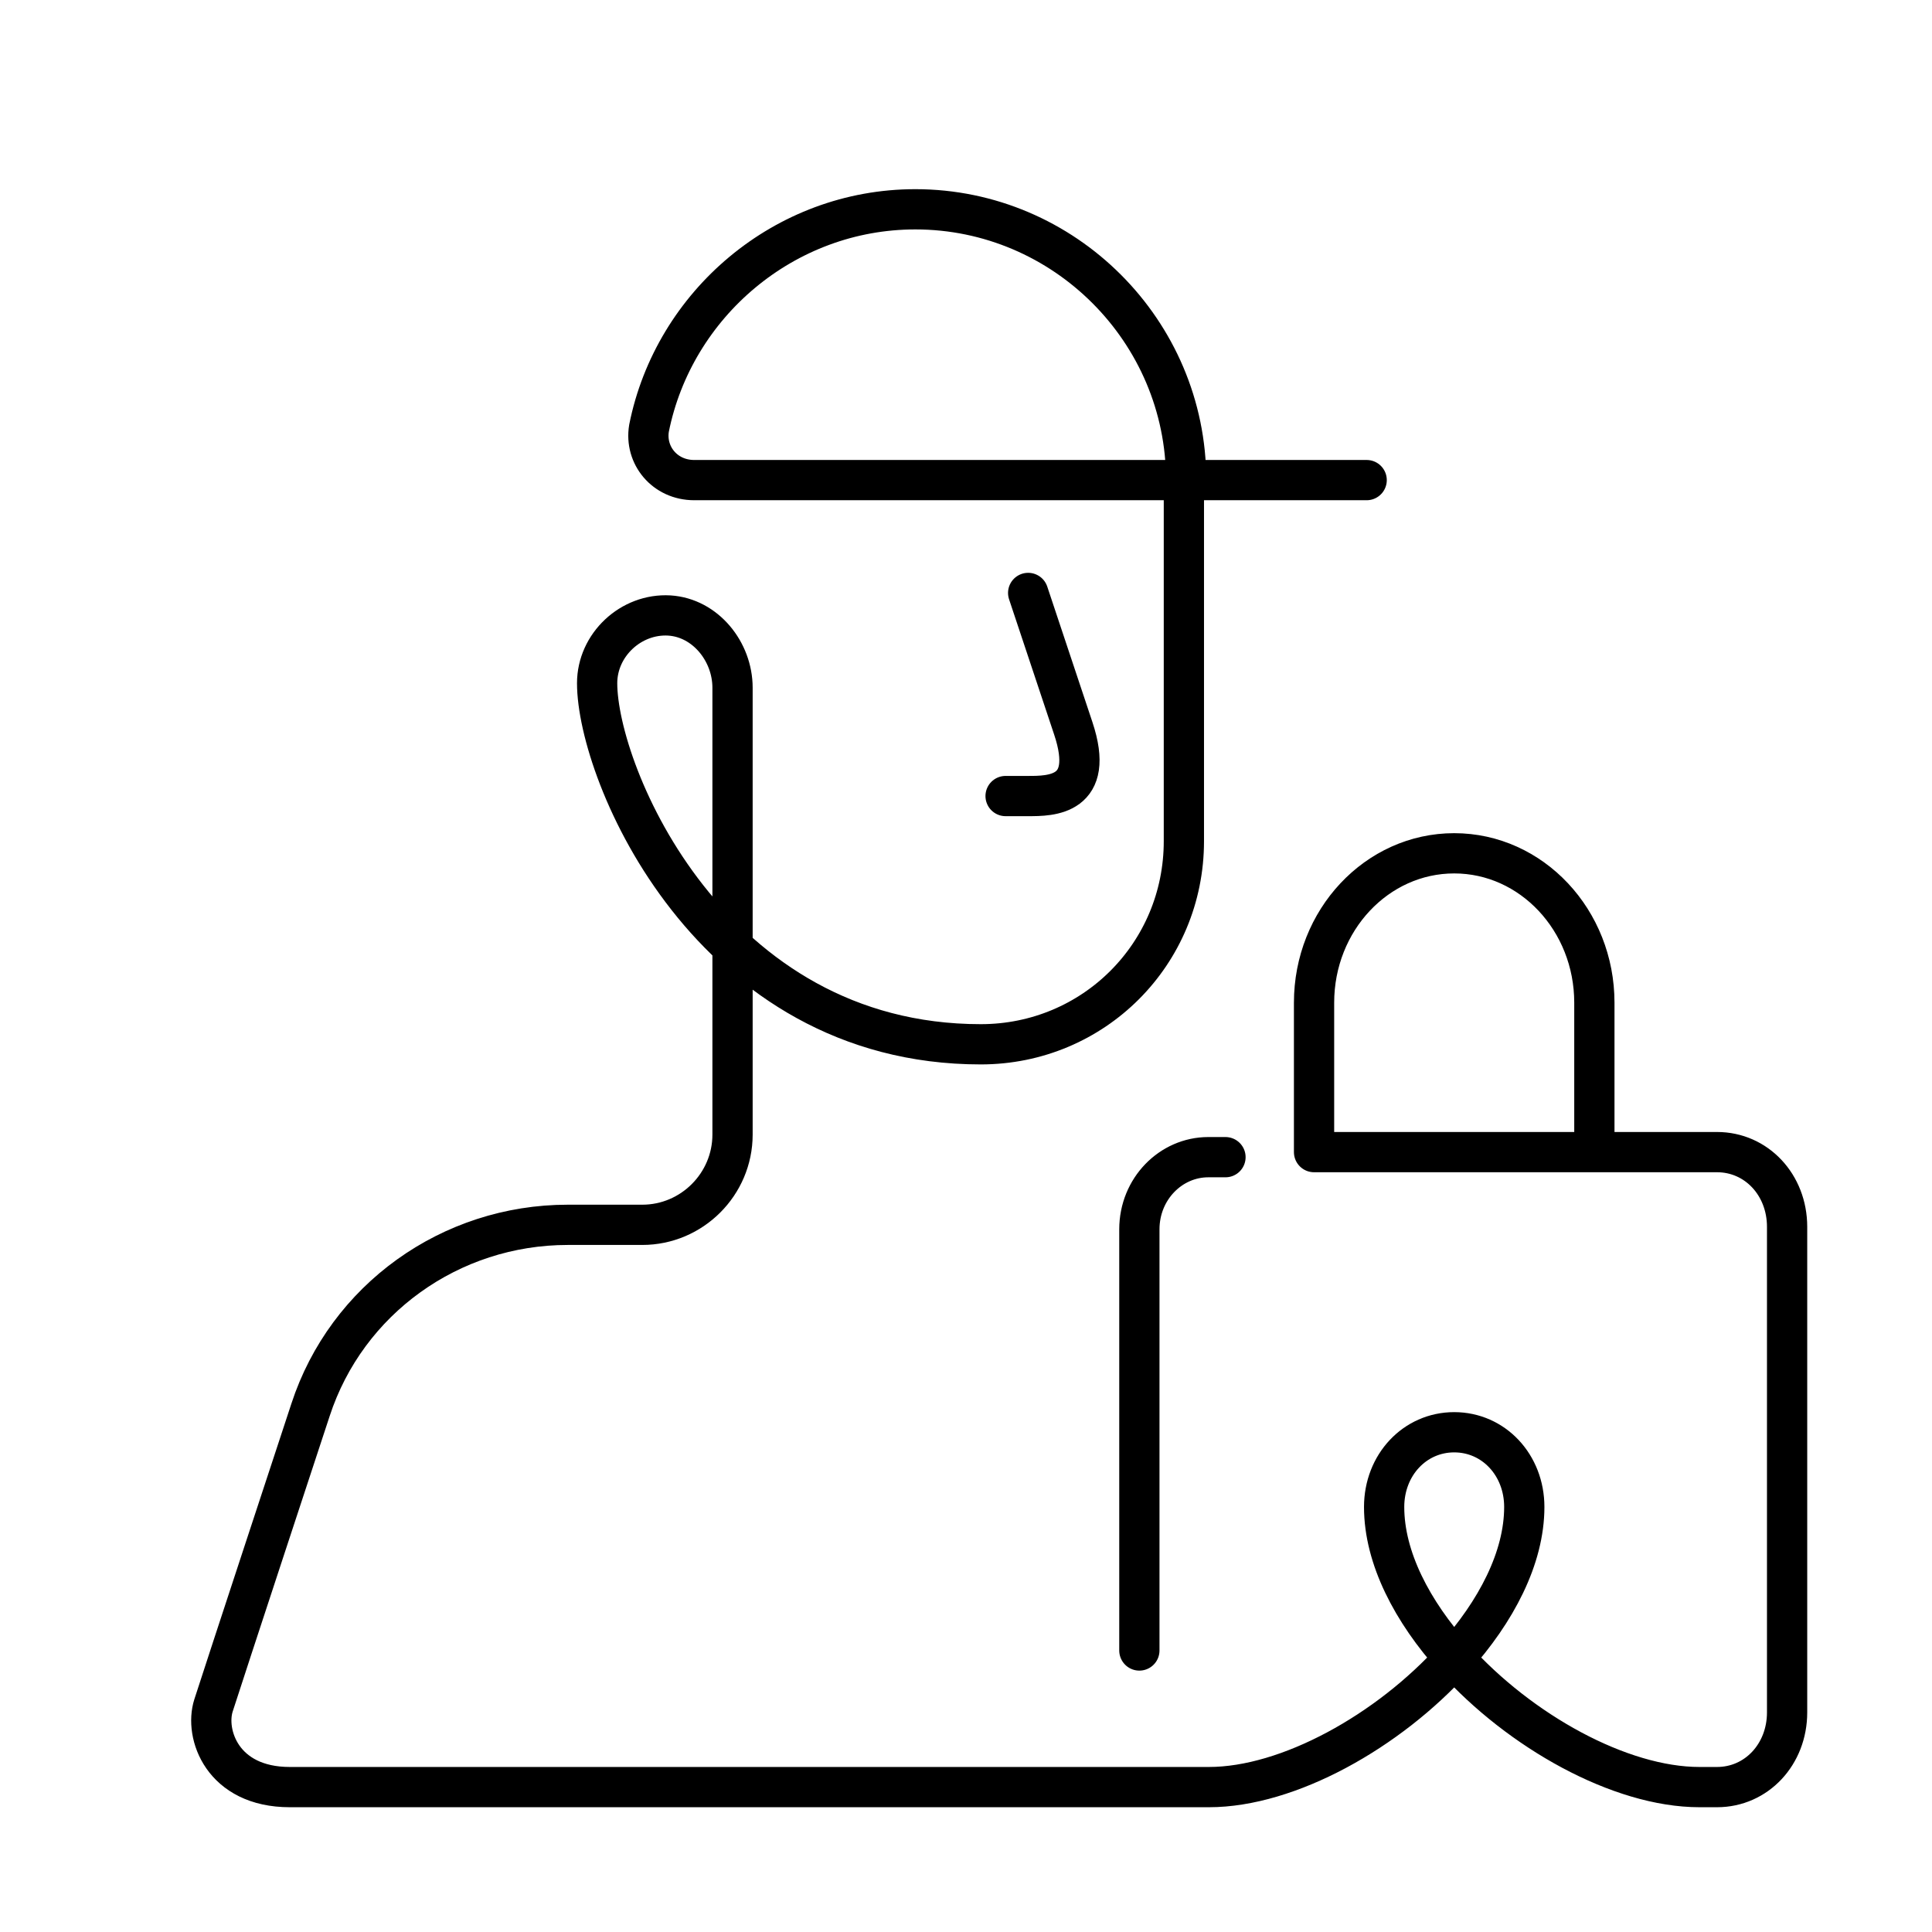 <svg width="120" height="120" viewBox="0 0 120 120" fill="none" xmlns="http://www.w3.org/2000/svg">
<path d="M76.117 71.874H75.047C72.729 71.874 70.768 73.836 70.768 76.359V102.515M99.029 71.56V62.28C99.029 57.157 95.13 53 90.323 53C85.517 53 81.618 57.157 81.618 62.28V71.56H99.029ZM99.029 71.56H106.647C109.096 71.56 111 73.59 111 76.2V106.36C111 108.97 109.096 111 106.647 111H105.559C100.629 111 94.415 107.539 90.323 102.994M90.323 102.994C87.716 100.097 85.971 96.761 85.971 93.6C85.971 90.99 87.875 88.96 90.323 88.96C92.772 88.96 94.676 90.99 94.676 93.6C94.676 96.761 92.931 100.097 90.323 102.994ZM90.323 102.994C86.232 107.539 80.017 111 75.088 111H18C13.795 111 12.699 107.692 13.26 105.932C13.82 104.173 19.287 87.57 19.287 87.57C21.53 80.702 27.978 76.076 35.266 76.076H39.892C42.976 76.076 45.499 73.553 45.499 70.47V42.716C45.499 40.473 43.817 38.371 41.574 38.23C39.191 38.09 37.089 40.053 37.089 42.436C37.089 48.042 44.097 64.863 60.917 64.863C67.926 64.863 73.533 59.256 73.533 52.248V29.82M73.673 29.82C73.673 20.569 66.104 13 56.852 13C48.723 13 41.854 18.887 40.312 26.596C40.032 28.279 41.294 29.82 43.116 29.82H84.886M63.861 36.829C63.861 36.829 65.263 41.034 66.664 45.239C68.066 49.444 65.263 49.444 63.861 49.444H62.459" stroke="black" stroke-width="2.5" stroke-miterlimit="10" stroke-linecap="round" stroke-linejoin="round"/>
</svg>
